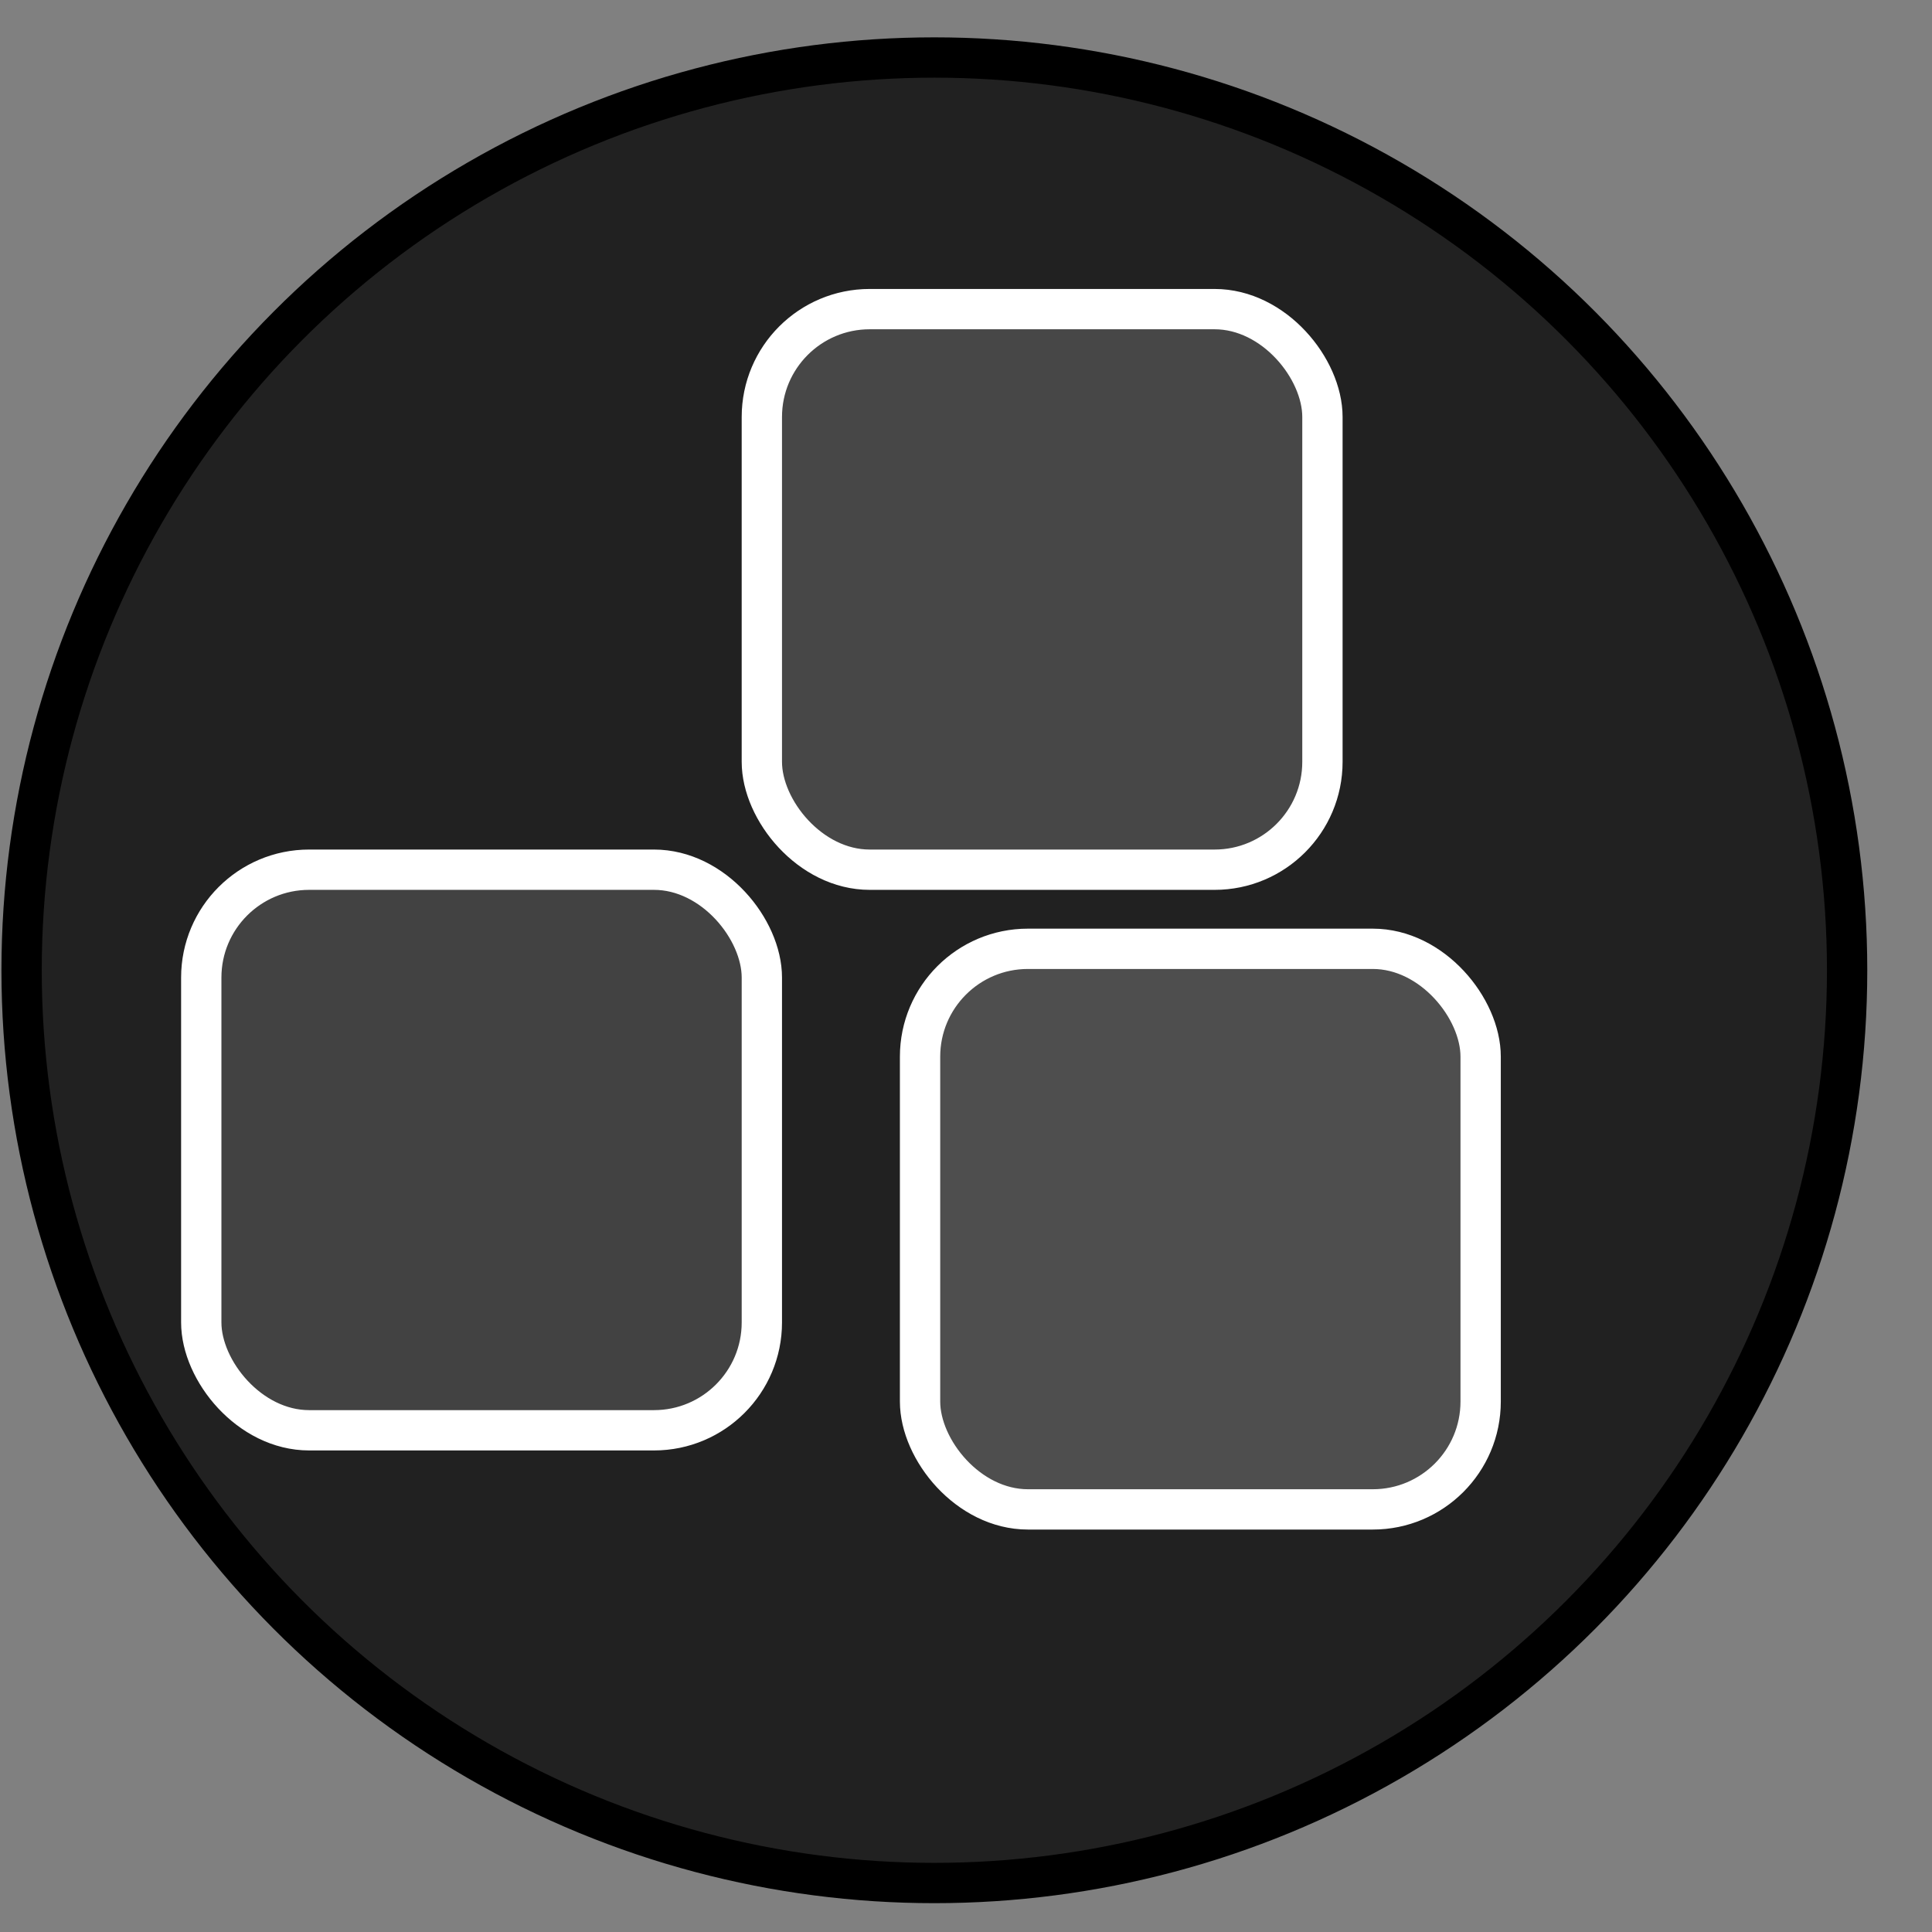 <?xml version="1.0" encoding="UTF-8" standalone="no"?>
<svg
   xmlns:dc="http://purl.org/dc/elements/1.1/"
   xmlns:cc="http://creativecommons.org/ns#"
   xmlns:rdf="http://www.w3.org/1999/02/22-rdf-syntax-ns#"
   xmlns:svg="http://www.w3.org/2000/svg"
   xmlns="http://www.w3.org/2000/svg"
   xmlns:sodipodi="http://sodipodi.sourceforge.net/DTD/sodipodi-0.dtd"
   xmlns:inkscape="http://www.inkscape.org/namespaces/inkscape"
   width="48"
   height="48"
   viewBox="0 0 12.7 12.7"
   version="1.1"
   id="svg851"
   inkscape:version="1.0.1 (3bc2e813f5, 2020-09-07)"
   sodipodi:docname="supertask.svg"
   inkscape:export-filename="F:\Dropbox (Privat)\code\watnu\master\src\watnu\extra\feathericons\supertask.png"
   inkscape:export-xdpi="600"
   inkscape:export-ydpi="600">
  <rect x="0" y="0" width="12.7" height="12.7" fill="#808080" stroke="none"/>
  <defs
     id="defs845" />
  <sodipodi:namedview
     id="base"
     pagecolor="#ffffff"
     bordercolor="#666666"
     borderopacity="1.0"
     inkscape:pageopacity="0.0"
     inkscape:pageshadow="2"
     inkscape:zoom="5.6"
     inkscape:cx="21.122101"
     inkscape:cy="22.090464"
     inkscape:document-units="mm"
     inkscape:current-layer="layer1"
     inkscape:document-rotation="0"
     showgrid="false"
     units="px"
     inkscape:window-width="1280"
     inkscape:window-height="1001"
     inkscape:window-x="-8"
     inkscape:window-y="-8"
     inkscape:window-maximized="1" />
  <g
     inkscape:label="Layer 1"
     inkscape:groupmode="layer"
     id="layer1">
    <circle
       style="fill:#212121;stroke:#000000;stroke-width:0.265;stroke-linecap:round;stroke-linejoin:round;fill-opacity:1;stroke-miterlimit:4;stroke-dasharray:none"
       id="path1414"
       cx="6.142"
       cy="6.378"
       r="6" />
    <rect
       style="fill:#474747;fill-opacity:1;stroke:#ffffff;stroke-width:0.265;stroke-linecap:round;stroke-linejoin:round;stroke-miterlimit:4;stroke-dasharray:none;stroke-opacity:1"
       id="rect1420"
       width="3.685"
       height="3.685"
       x="5.008"
       y="2.032"
       ry="0.709" />
    <rect
       style="fill:#4e4e4e;fill-opacity:1;stroke:#ffffff;stroke-width:0.265;stroke-linecap:round;stroke-linejoin:round;stroke-miterlimit:4;stroke-dasharray:none;stroke-opacity:1"
       id="rect1422"
       width="3.685"
       height="3.685"
       x="6.048"
       y="6.237"
       ry="0.709" />
    <rect
       style="fill:#424242;fill-opacity:1;stroke:#ffffff;stroke-width:0.265;stroke-linecap:round;stroke-linejoin:round;stroke-miterlimit:4;stroke-dasharray:none;stroke-opacity:1"
       id="rect1424"
       width="3.685"
       height="3.685"
       x="1.323"
       y="5.717"
       ry="0.709" />
  </g>
</svg>
